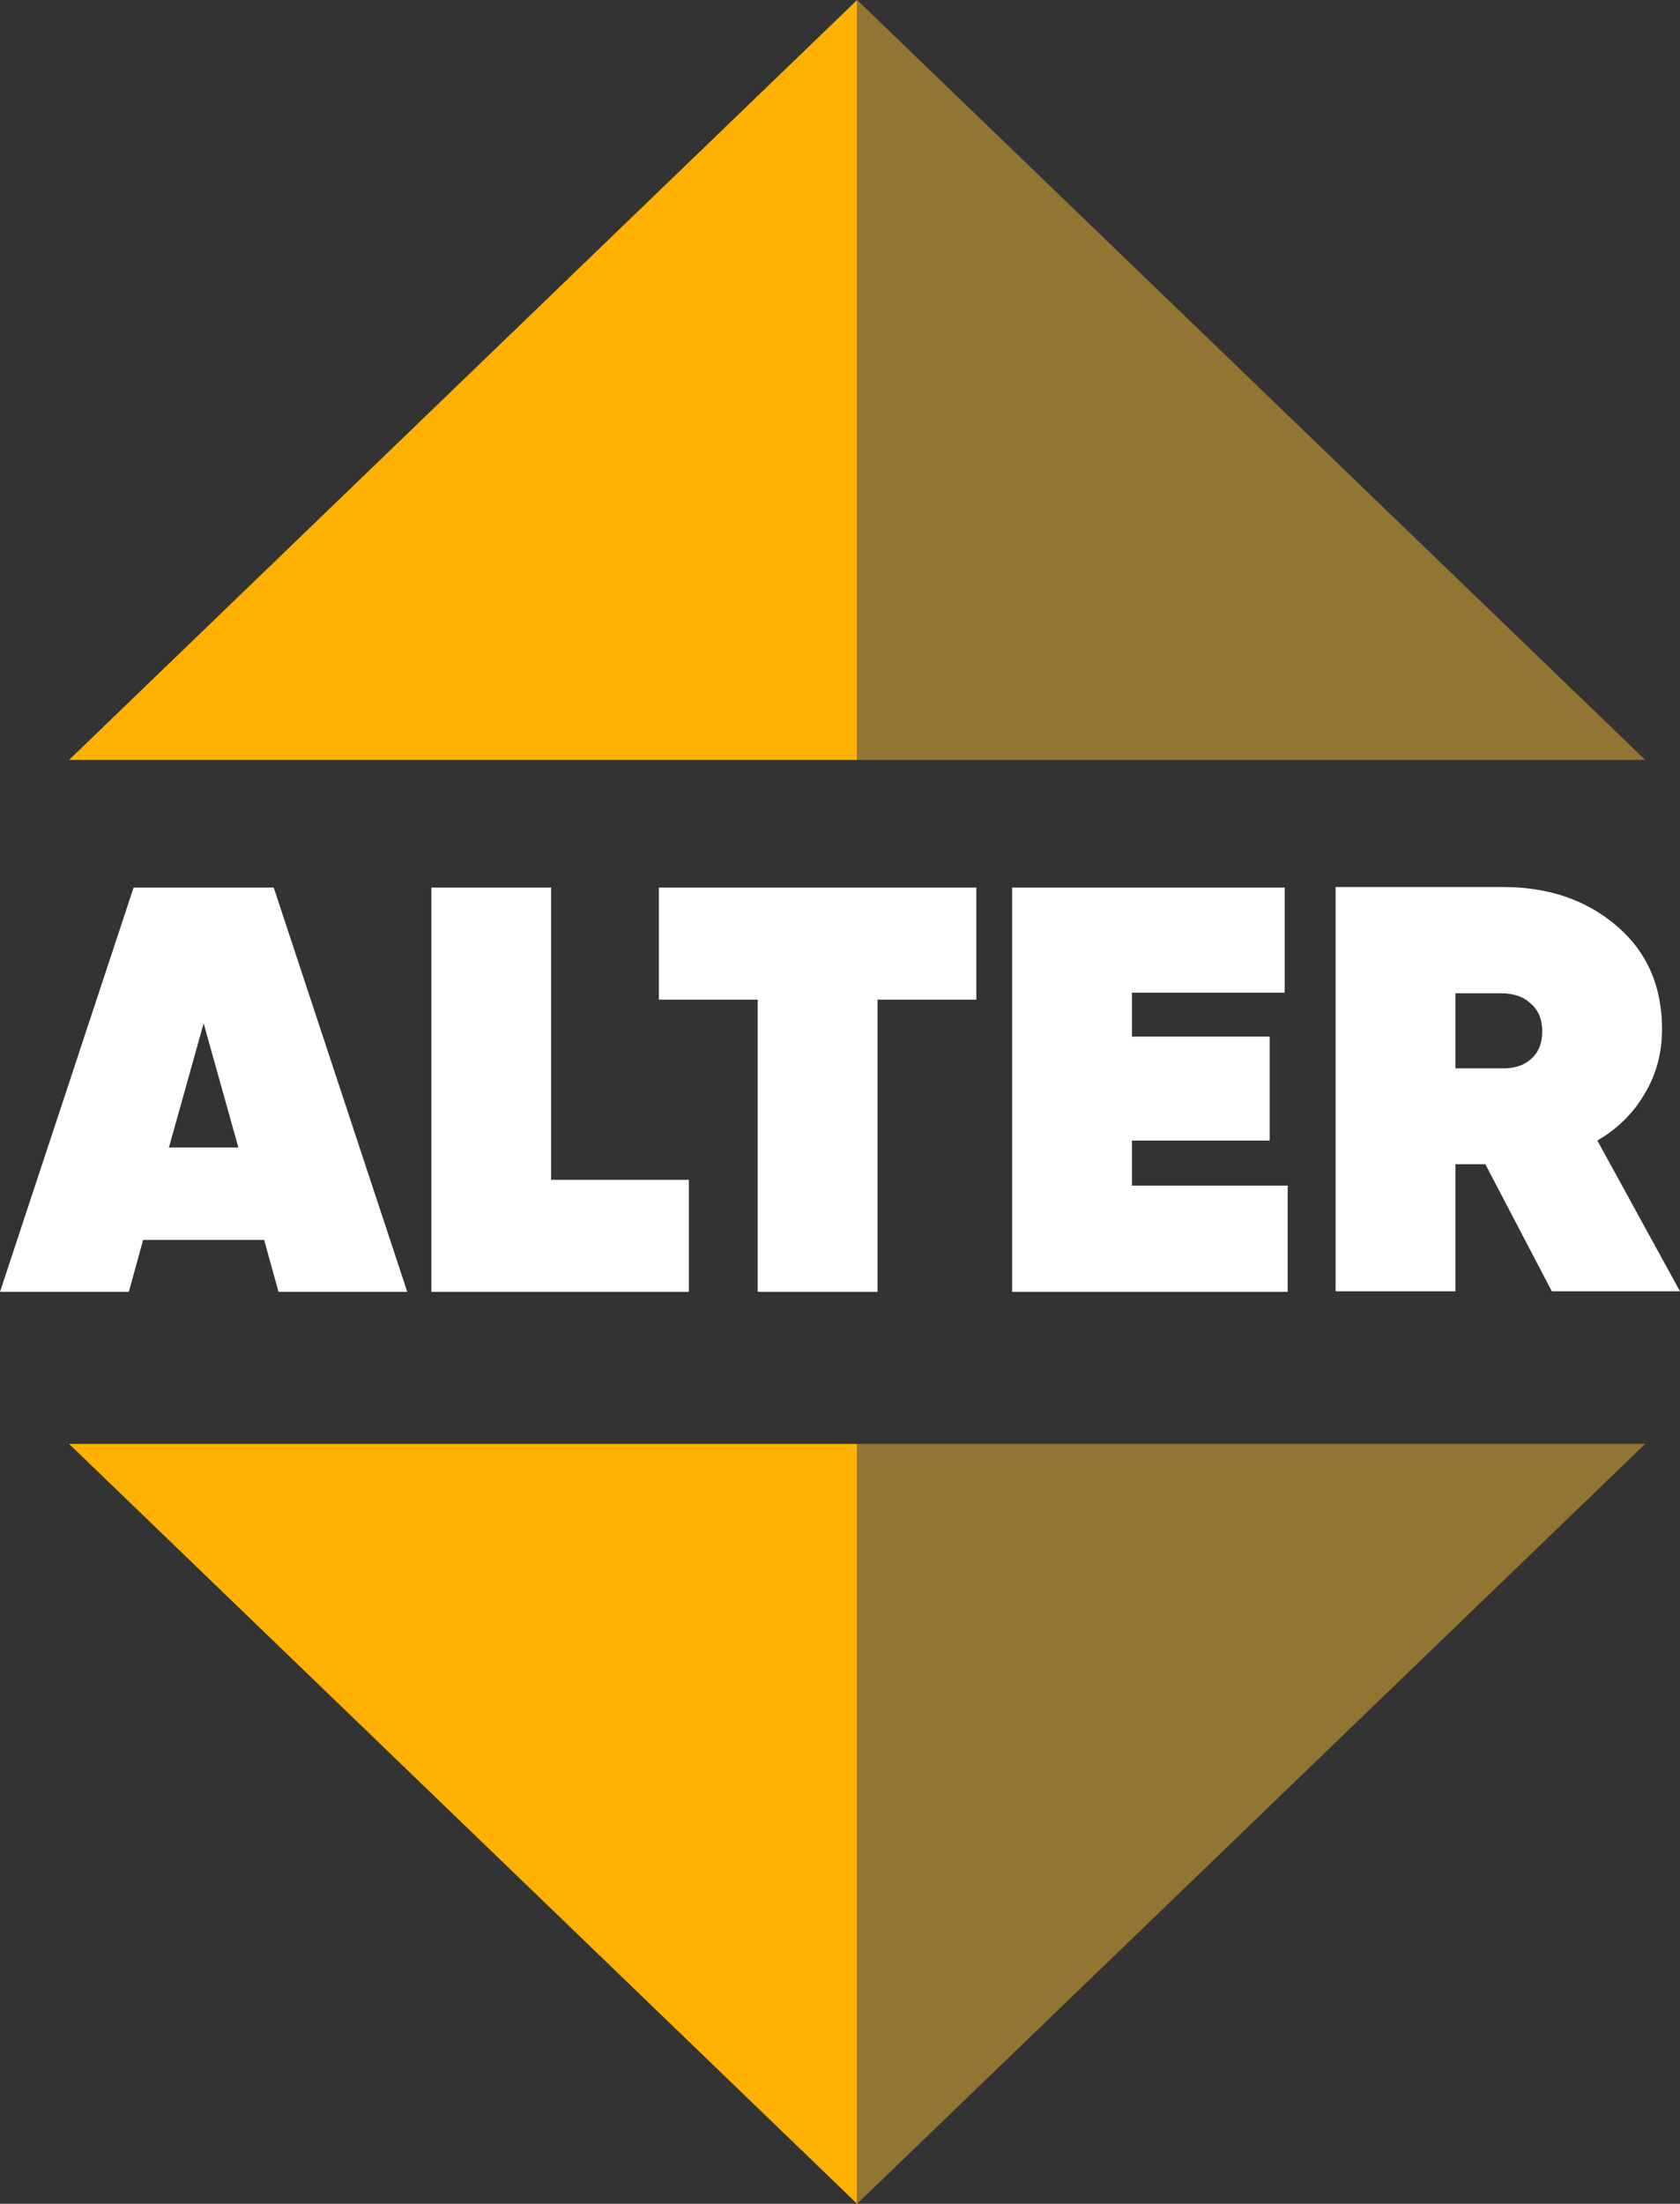 <svg width="61" height="80" viewBox="0 0 61 80" fill="none" xmlns="http://www.w3.org/2000/svg">
<rect x="0" y="0" width="61" height="80" fill="#333333" stroke="none"/>
<path d="M31.122 0L31.122 27.586H59.737L31.122 0Z" fill="#927533"/>
<path d="M31.122 0L31.122 27.586H2.507L31.122 0Z" fill="#FFB101"/>
<path d="M31.122 80L31.122 52.414H59.737L31.122 80Z" fill="#927533"/>
<path d="M31.122 80L31.122 52.414H2.507L31.122 80Z" fill="#FFB101"/>
<path d="M14.788 46.897H10.113L9.591 45.01H5.198L4.676 46.897H0L4.85 32.221H9.939L14.788 46.897ZM7.394 37.148L6.133 41.655H8.655L7.394 37.148Z" fill="white"/>
<path d="M20.011 32.221V42.829H25.013V46.897H15.662V32.221H20.011Z" fill="white"/>
<path d="M23.924 32.221H35.45V36.288H31.862V46.897H27.512V36.288H23.924V32.221Z" fill="white"/>
<path d="M41.1 41.404V43.039H46.755V46.897H36.751V32.221H46.646V36.036H41.1V37.63H46.102V41.404H41.1Z" fill="white"/>
<path d="M61 46.876H56.346L53.932 42.263H52.845V46.876H48.495V32.2H54.584C56.237 32.2 57.615 32.675 58.717 33.625C59.804 34.562 60.348 35.806 60.348 37.357C60.348 38.224 60.137 39.007 59.717 39.705C59.311 40.404 58.738 40.97 57.999 41.404L61 46.876ZM54.498 36.057H52.845V38.783H54.498C54.961 38.797 55.324 38.685 55.585 38.447C55.86 38.21 55.998 37.874 55.998 37.441C55.998 37.008 55.86 36.672 55.585 36.435C55.324 36.183 54.961 36.057 54.498 36.057Z" fill="white"/>
</svg>
